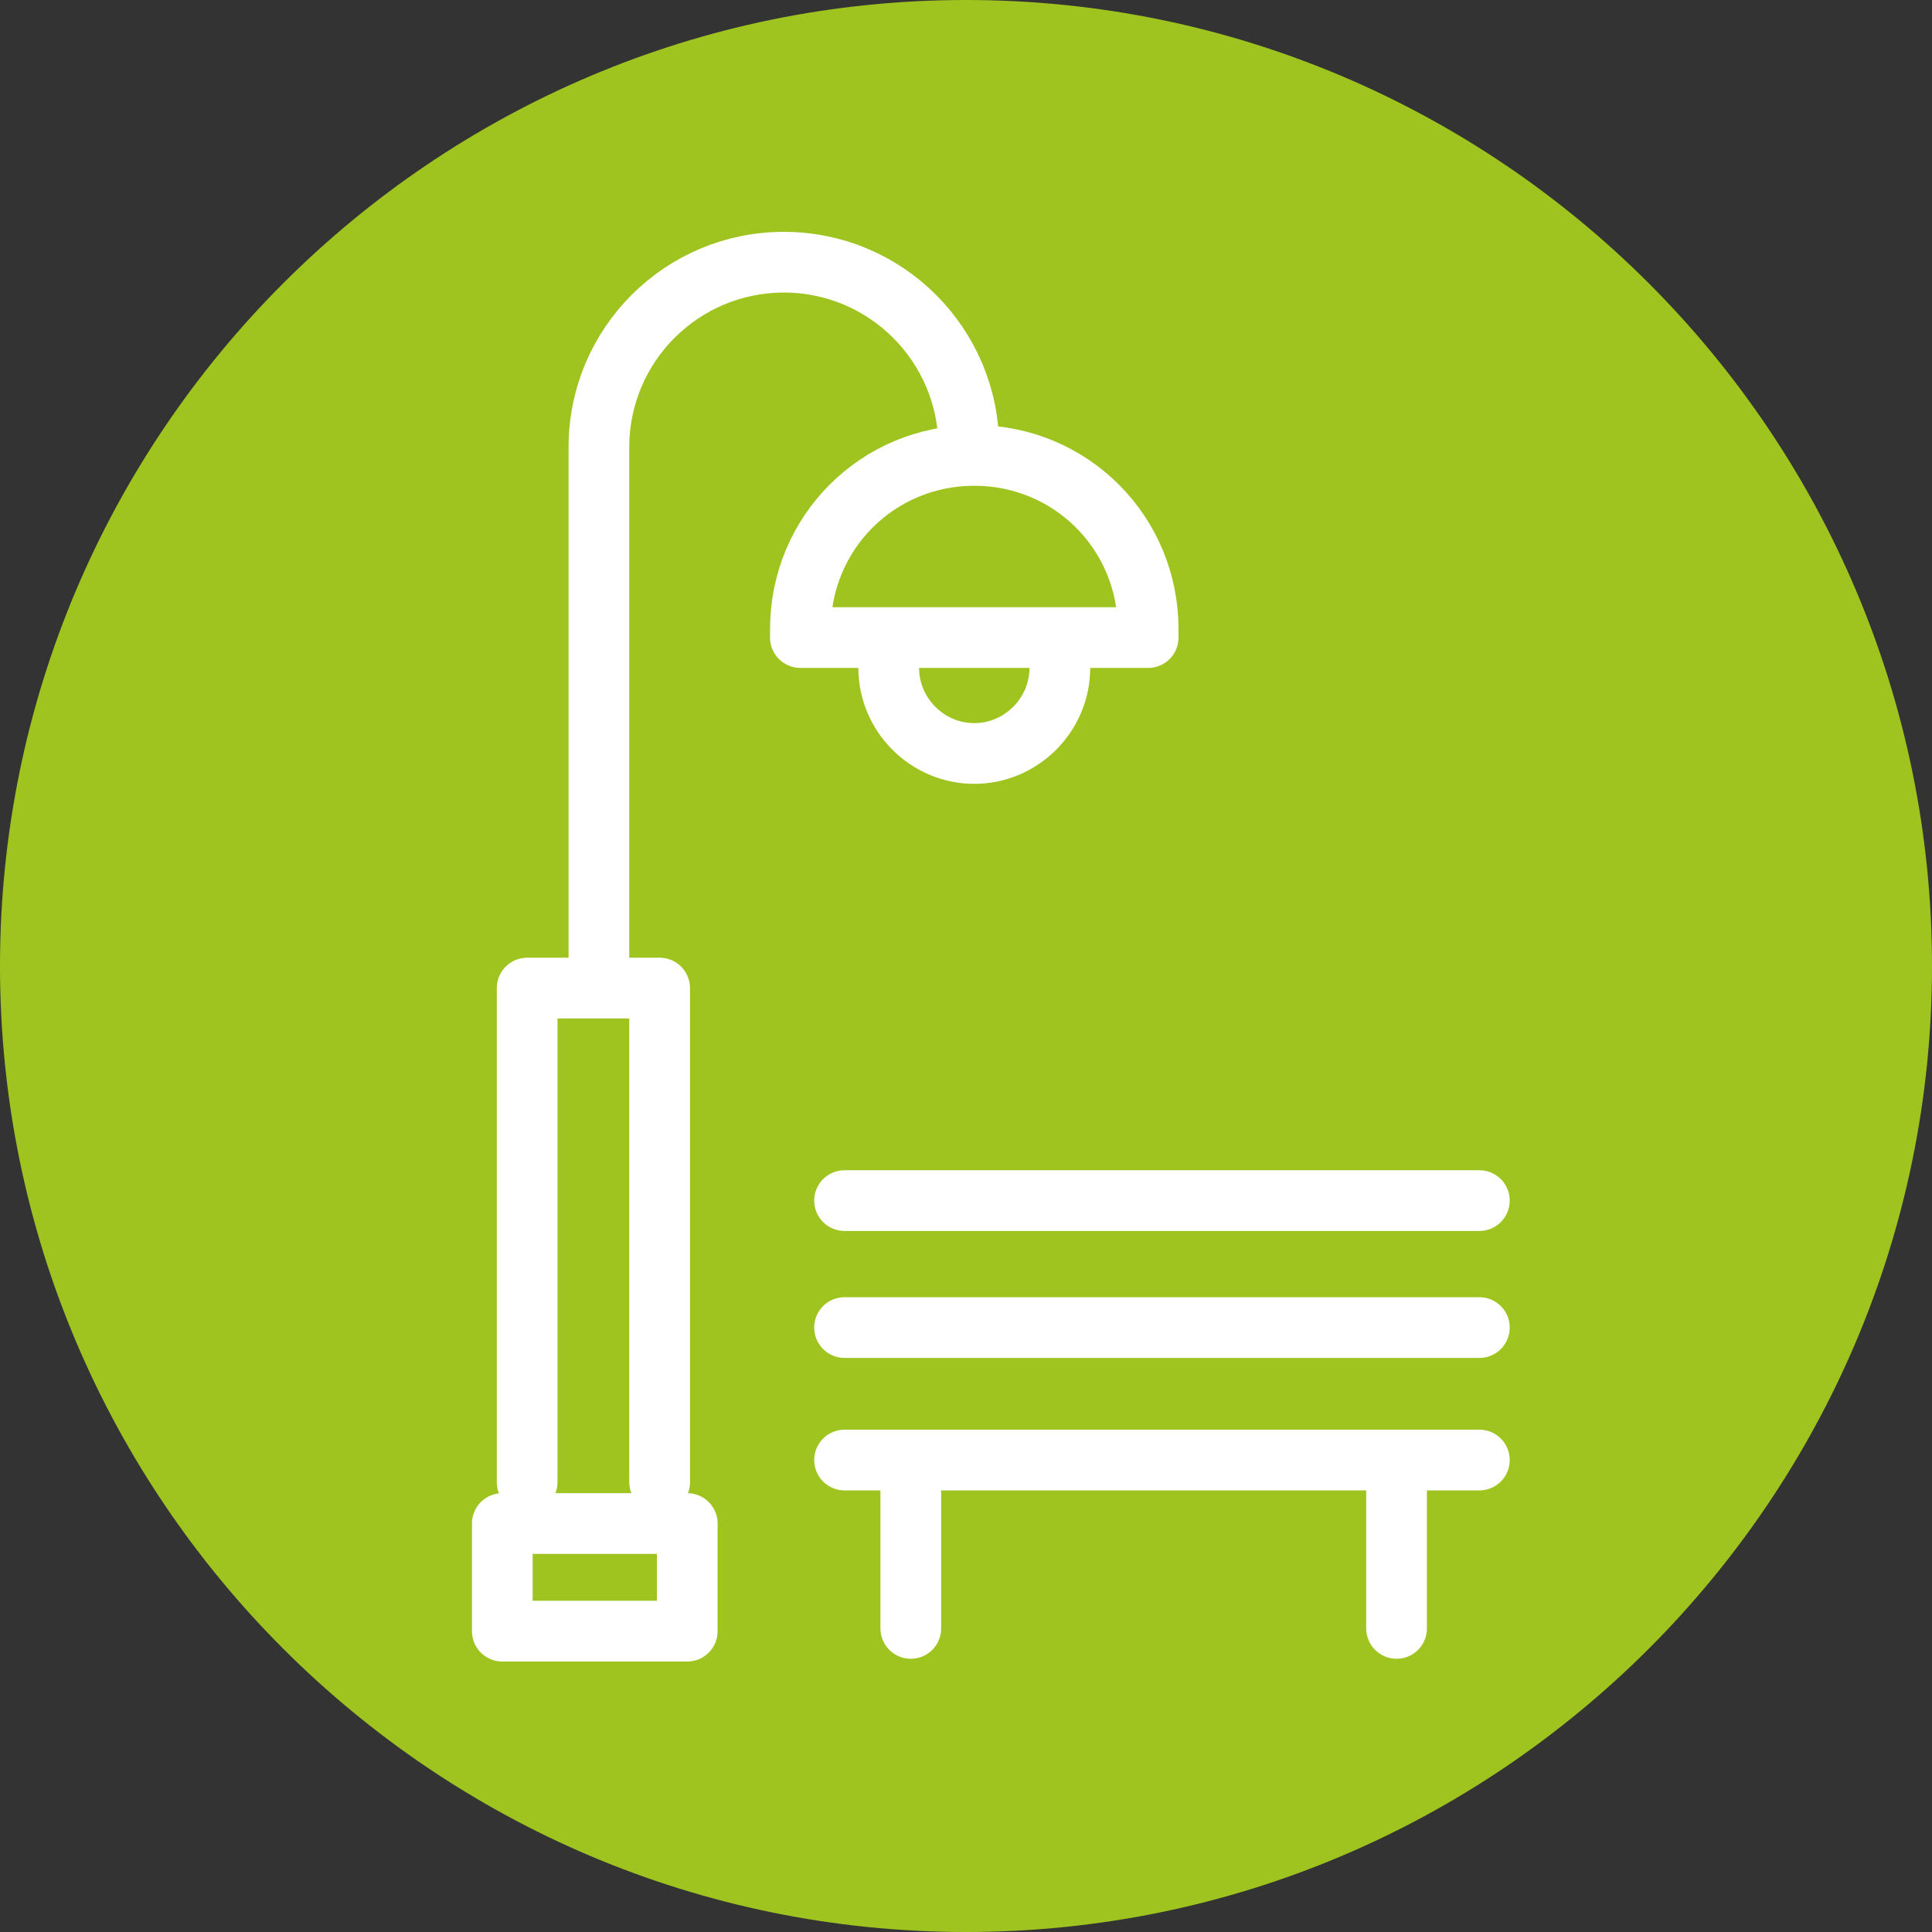 <?xml version="1.0" encoding="utf-8"?>
<!-- Generator: Adobe Illustrator 21.1.0, SVG Export Plug-In . SVG Version: 6.00 Build 0)  -->
<svg version="1.1" id="Слой_1" xmlns="http://www.w3.org/2000/svg"  x="0px" y="0px"
	 viewBox="0 0 70 70" style="enable-background:new 0 0 70 70;" xml:space="preserve">
<rect x="0" y="0" width="70" height="70" fill="#333333" stroke="none"/>
<style type="text/css">
	.st0{fill:#9FC41F;}
	.st1{fill:none;stroke:#FFFFFF;stroke-width:2.2;stroke-linecap:round;stroke-linejoin:round;stroke-miterlimit:10;}
</style>
<path class="st0" d="M35,0C15.7,0,0,15.7,0,35c0,19.3,15.7,35,35,35c19.3,0,35-15.7,35-35C70,15.7,54.3,0,35,0"/>
<rect x="18.2" y="55.2" class="st1" width="6.7" height="3.9"/>
<polyline class="st1" points="19.1,53.7 19.1,35.8 23.9,35.8 23.9,53.7 "/>
<path class="st1" d="M21.7,35V16.2c0-3.7,3-6.7,6.7-6.7c3.7,0,6.7,3,6.7,6.7"/>
<path class="st1" d="M41.6,23.1c0-0.1,0-0.2,0-0.3c0-3.5-2.8-6.3-6.3-6.3c-3.5,0-6.3,2.8-6.3,6.3c0,0.1,0,0.2,0,0.3H41.6z"/>
<path class="st1" d="M32.2,24c0,0.1,0,0.1,0,0.2c0,1.7,1.4,3.1,3.1,3.1c1.7,0,3.1-1.4,3.1-3.1c0-0.1,0-0.1,0-0.2"/>
<line class="st1" x1="30.6" y1="52.9" x2="53.6" y2="52.9"/>
<line class="st1" x1="30.6" y1="43.5" x2="53.6" y2="43.5"/>
<line class="st1" x1="30.6" y1="48.1" x2="53.6" y2="48.1"/>
<line class="st1" x1="33" y1="53.8" x2="33" y2="59"/>
<line class="st1" x1="50.6" y1="53.3" x2="50.6" y2="59"/>
</svg>
